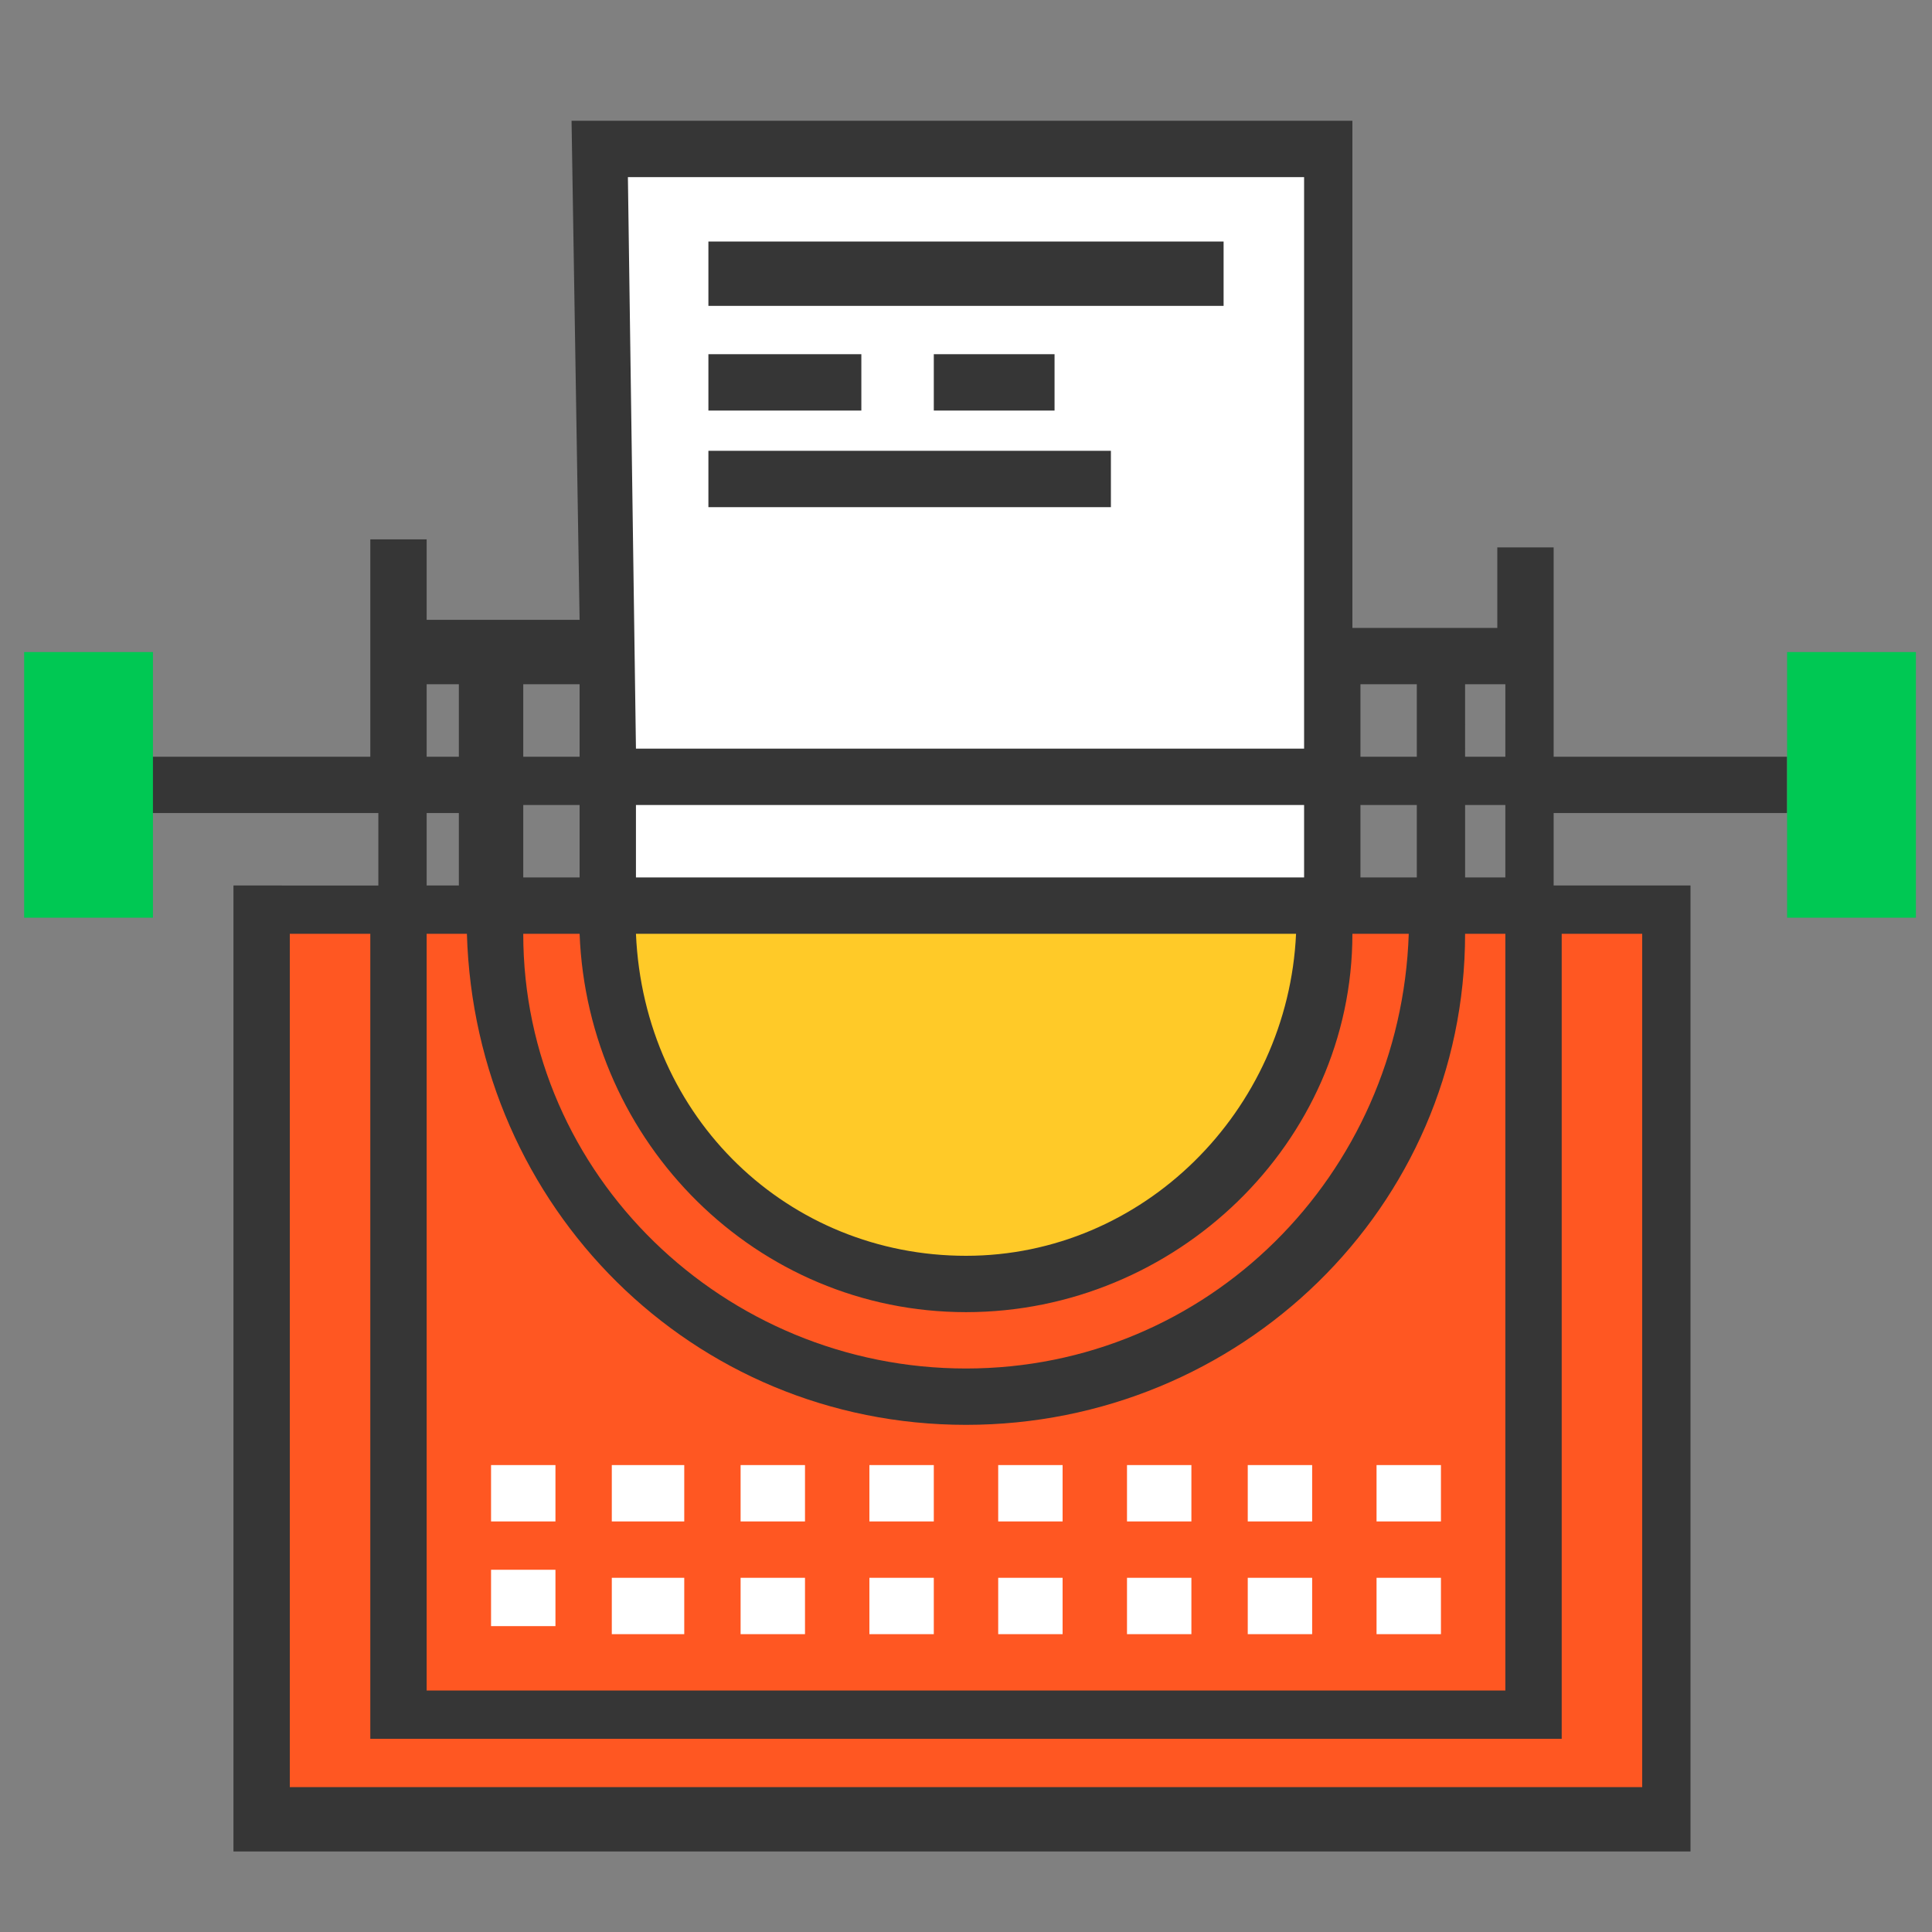 <?xml version="1.0" encoding="utf-8"?>
<!-- Generator: Adobe Illustrator 24.2.1, SVG Export Plug-In . SVG Version: 6.00 Build 0)  -->
<svg version="1.1" id="Layer_1" xmlns="http://www.w3.org/2000/svg" xmlns:xlink="http://www.w3.org/1999/xlink" x="0px" y="0px"
	 viewBox="0 0 24 24" style="enable-background:new 0 0 24 24;" xml:space="preserve">
<rect x="0" y="0" width="24" height="24" fill="#808080" stroke="none"/>
<style type="text/css">
	.st0{fill:#FF5722;}
	.st1{fill:#FFFFFF;}
	.st2{fill:#FFCA28;}
	.st3{fill:#363636;}
	.st4{fill:#00C853;}
</style>
<rect id="red" x="3.3" y="11.3" class="st0" width="17.4" height="11.3"/>
<path id="wht" class="st1" d="M7.4,1.9h9.1l0,0v9.6c0,2.5-2,4.5-4.5,4.5l0,0c-2.5,0-4.5-2-4.5-4.5l0,0L7.4,1.9L7.4,1.9L7.4,1.9z"/>
<path id="yellow" class="st2" d="M16.5,11.3v0.2c0,2.4-2,4.5-4.5,4.5s-4.5-2-4.5-4.5l0,0v-0.2H16.5z"/>
<path id="btns" class="st1" d="M6.9,20.2H6.1v-0.7h0.8V20.2z M8.5,19.6H7.6v0.7h0.9V19.6z M10,19.6H9.2v0.7H10V19.6z M11.6,19.6
	h-0.8v0.7h0.8V19.6z M13.2,19.6h-0.8v0.7h0.8V19.6z M14.8,19.6H14v0.7h0.8V19.6z M16.3,19.6h-0.8v0.7h0.8V19.6z M17.9,19.6h-0.8v0.7
	h0.8V19.6z M6.9,18.2H6.1v0.7h0.8V18.2z M8.5,18.2H7.6v0.7h0.9V18.2z M10,18.2H9.2v0.7H10V18.2z M11.6,18.2h-0.8v0.7h0.8V18.2z
	 M13.2,18.2h-0.8v0.7h0.8V18.2z M14.8,18.2H14v0.7h0.8V18.2z M16.3,18.2h-0.8v0.7h0.8V18.2z M17.9,18.2h-0.8v0.7h0.8V18.2z"/>
<path id="black" class="st3" d="M22.2,10.1V9.4h-2.9V9V7.8v-1h-0.7v1h-1.8V1.5H7.1l0.1,6.2H5.3v-1H4.6v1V9v0.4H1.8v0.7h2.9v0.9H2.9
	v12H21v-12h-1.7v-0.9H22.2z M18.7,9v0.4h-0.5V8.5h0.5V9z M17.6,8.5v0.9h-0.7V8.5H17.6z M5.3,11.6h0.5c0.1,3.4,2.8,6.1,6.2,6.1
	s6.2-2.7,6.2-6.1h0.5V21H5.3V11.6z M7.9,11.6h8.2c-0.1,2.2-1.9,4-4.1,4C9.8,15.6,8,13.9,7.9,11.6z M16.2,10.9H7.9l0-0.9h8.3V10.9z
	 M7.2,10.9H6.5v-0.9h0.7L7.2,10.9z M7.2,11.6c0.1,2.6,2.2,4.7,4.8,4.7c0,0,0,0,0,0c0,0,0,0,0,0c2.6,0,4.8-2.1,4.8-4.7h0.7
	c-0.1,3-2.5,5.4-5.5,5.4c-3,0-5.5-2.4-5.5-5.4H7.2z M16.9,10.9v-0.9h0.7v0.9H16.9z M16.2,2.2v7.1H7.9L7.8,2.2H16.2z M7.2,9.4H6.5
	V8.5h0.7L7.2,9.4z M5.3,9V8.5h0.4v0.9H5.3V9z M5.3,10.1h0.4v0.9H5.3V10.1z M20.4,11.6v10.6H3.6V11.6h1v10h14.8v-10H20.4z M18.7,10.9
	h-0.5v-0.9h0.5V10.9z M15.2,3.8H8.8V3h6.4V3.8z M11.6,5.1V4.4h1.5v0.7H11.6z M10.7,5.1H8.8V4.4h1.9V5.1z M8.8,6.4V5.6h5v0.7H8.8z"/>
<path id="green" class="st4" d="M23.8,8.1v3.3h-1.6V8.1H23.8z M0.3,11.4h1.6V8.1H0.3V11.4z"/>
</svg>

